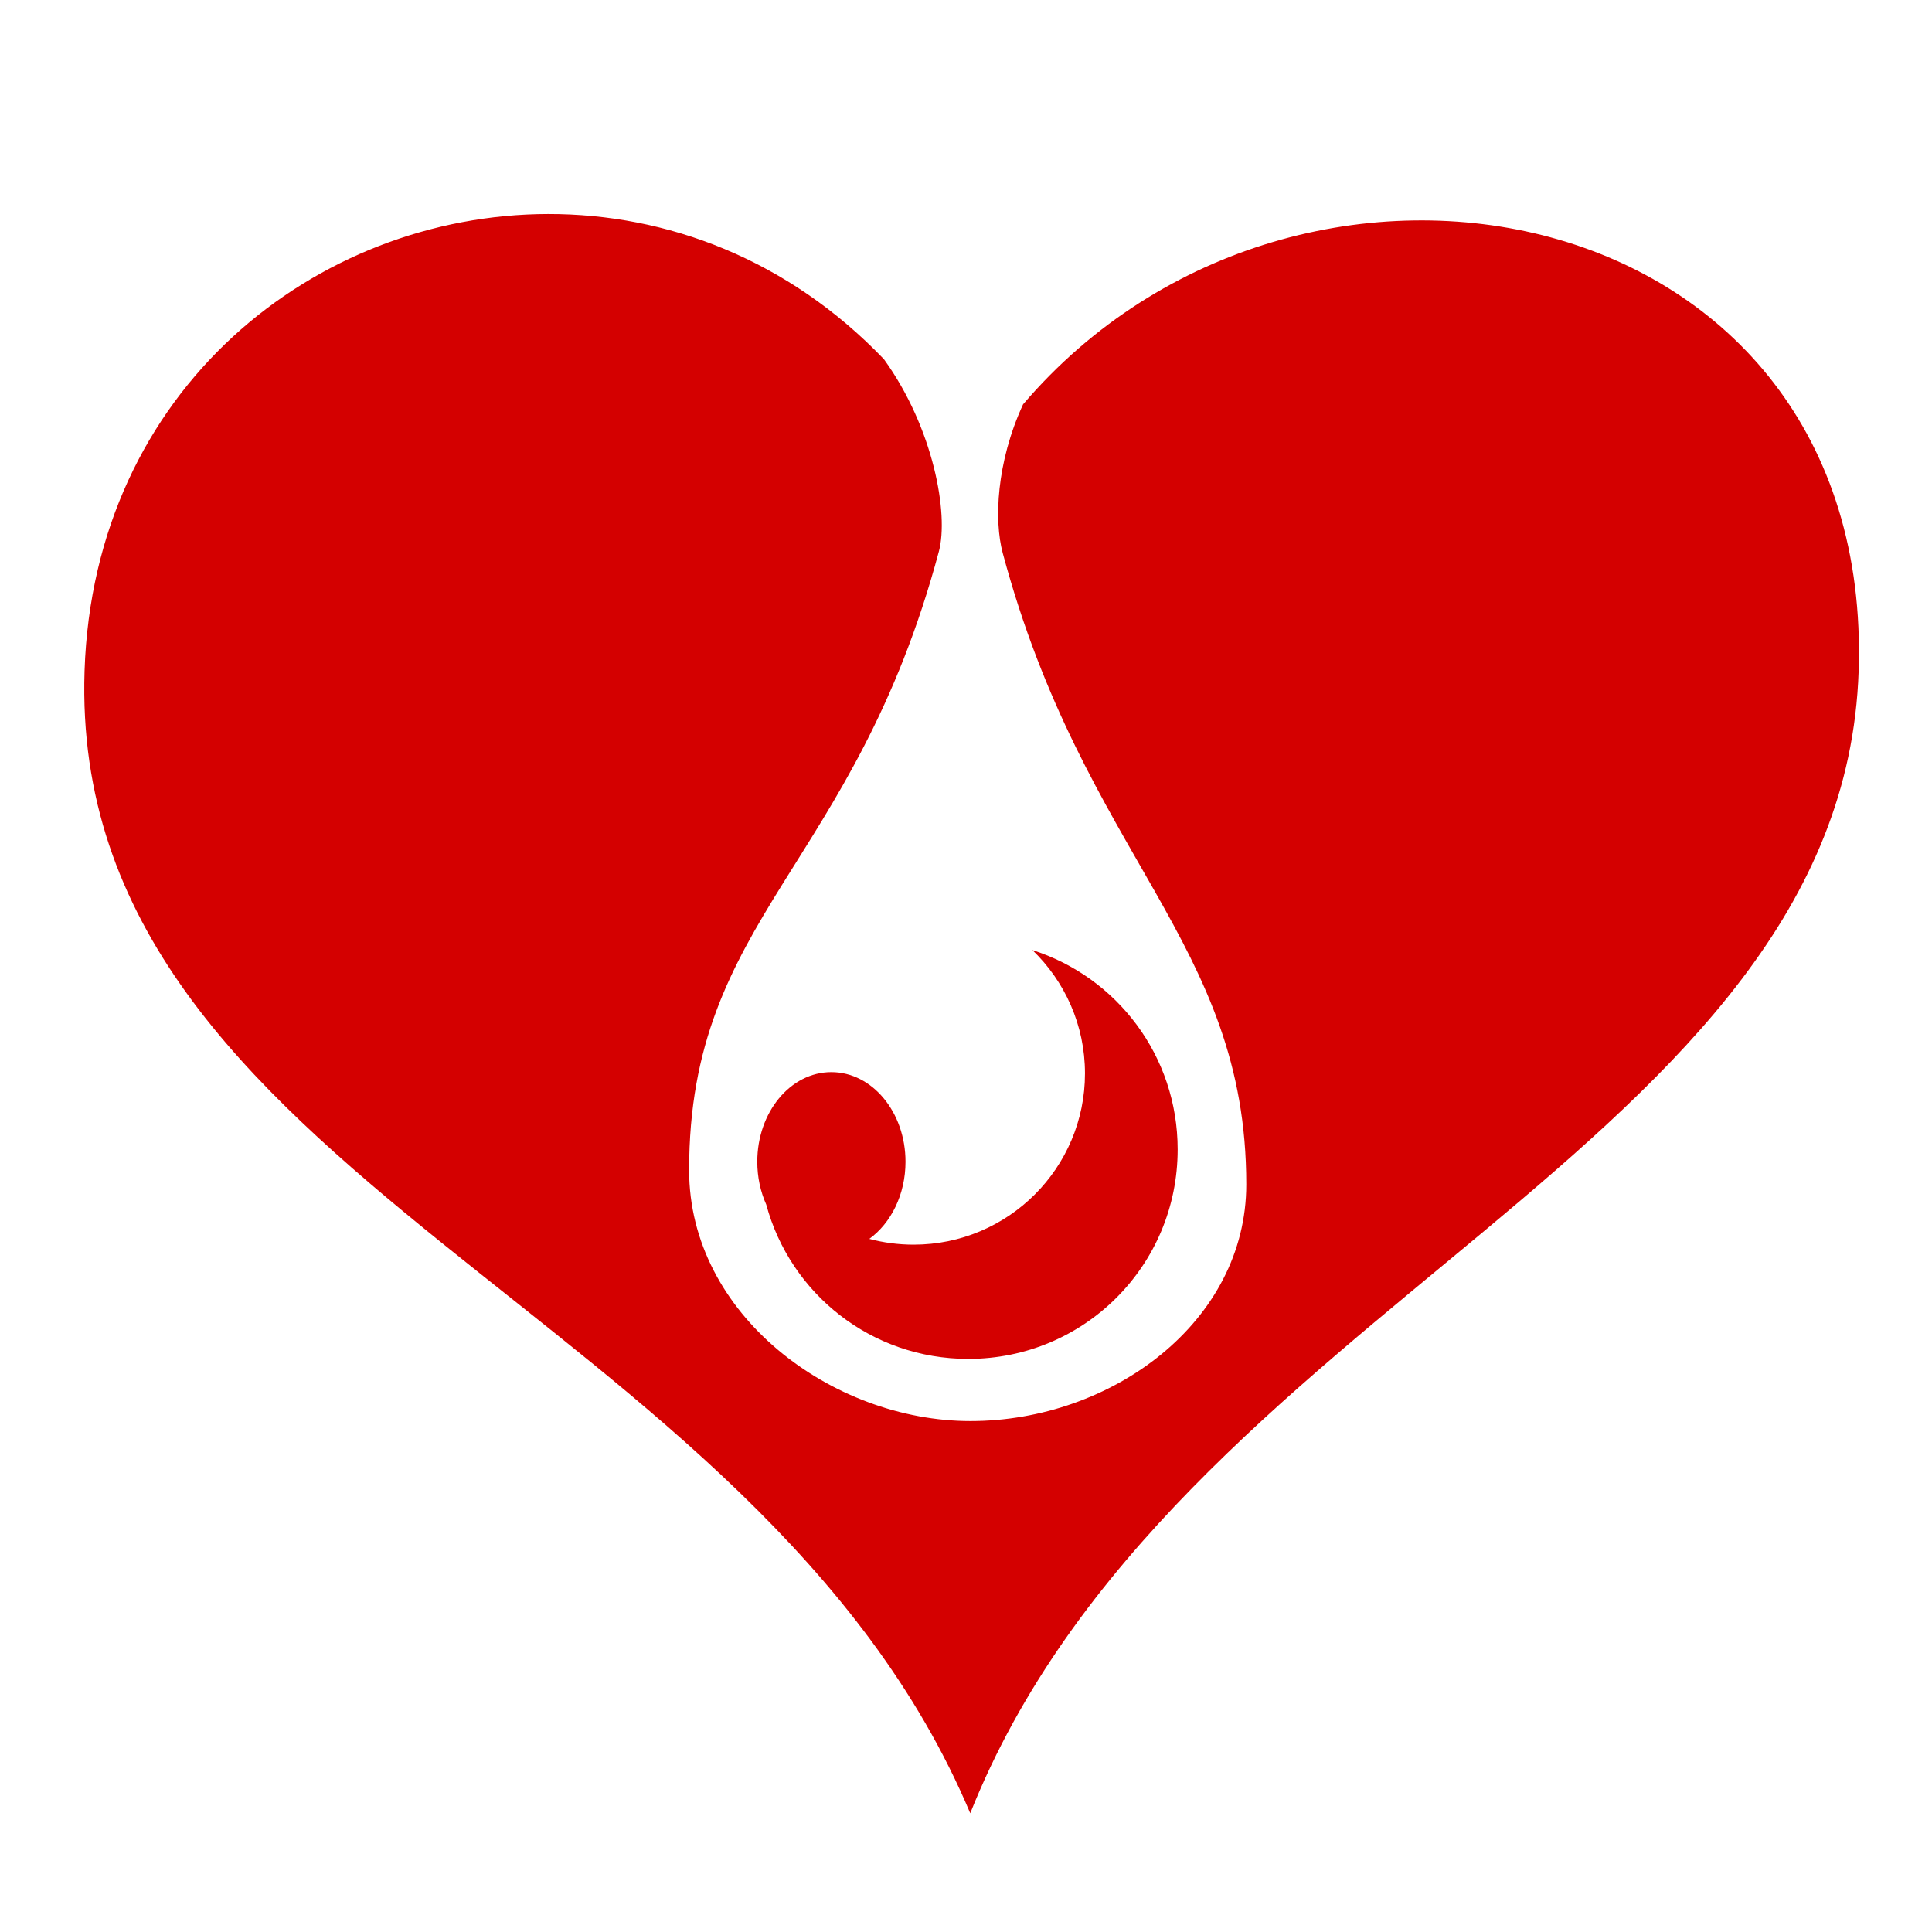 <?xml version="1.0" encoding="UTF-8" standalone="no"?>
<svg
   xmlns:dc="http://purl.org/dc/elements/1.1/"
   xmlns:cc="http://creativecommons.org/ns#"
   xmlns:rdf="http://www.w3.org/1999/02/22-rdf-syntax-ns#"
   xmlns:svg="http://www.w3.org/2000/svg"
   xmlns="http://www.w3.org/2000/svg"
   xmlns:sodipodi="http://sodipodi.sourceforge.net/DTD/sodipodi-0.dtd"
   xmlns:inkscape="http://www.inkscape.org/namespaces/inkscape"
   viewBox="0 0 512 512"
   id="svg2"
   version="1.1"
   inkscape:version="0.91 r13725"
   sodipodi:docname="heart-drop.svg">
  <defs
     id="defs8" />
  <sodipodi:namedview
     pagecolor="#ffffff"
     bordercolor="#666666"
     borderopacity="1"
     objecttolerance="10"
     gridtolerance="10"
     guidetolerance="10"
     inkscape:pageopacity="0"
     inkscape:pageshadow="2"
     inkscape:window-width="732"
     inkscape:window-height="480"
     id="namedview6"
     showgrid="false"
     inkscape:zoom="0.4609375"
     inkscape:cx="256"
     inkscape:cy="256"
     inkscape:window-x="0"
     inkscape:window-y="0"
     inkscape:window-maximized="0"
     inkscape:current-layer="svg2" />
  <path
     d="M145.25 56.72c-61.374.112-120.404 46.204-122.844 121.093-4.38 134.45 178.216 168.506 234.72 302.718 53.49-134.2 231.247-176.35 235.437-302.717 4.18-126.053-147.904-156.787-221.438-70.657-7.116 15.426-7.685 30.843-5.406 39.344 21.644 80.778 64.56 103.038 64.56 167.375 0 36.398-35.61 62.72-73.092 62.72-36.658 0-74.563-28.165-74.563-66.5 0-67.058 43.713-80.063 66.188-163.94 2.656-9.91-1.38-32.71-14.563-50.968-.03-.032-.063-.06-.094-.093-25.38-26.418-57.45-38.433-88.906-38.375zm128.344 195.06c8.576 8.258 13.937 19.843 13.937 32.69 0 25.066-20.337 45.374-45.405 45.374-4.06 0-8.005-.533-11.75-1.53 5.736-4.15 9.594-11.757 9.594-20.44 0-13.13-8.817-23.75-19.657-23.75s-19.625 10.62-19.625 23.75c0 4.104.864 7.976 2.375 11.345 6.368 23.624 27.828 40.905 53.53 40.905 30.76 0 55.5-24.74 55.5-55.5 0-24.82-16.12-45.704-38.5-52.844z"
     id="path4"
     style="fill:#d40000" />
</svg>
